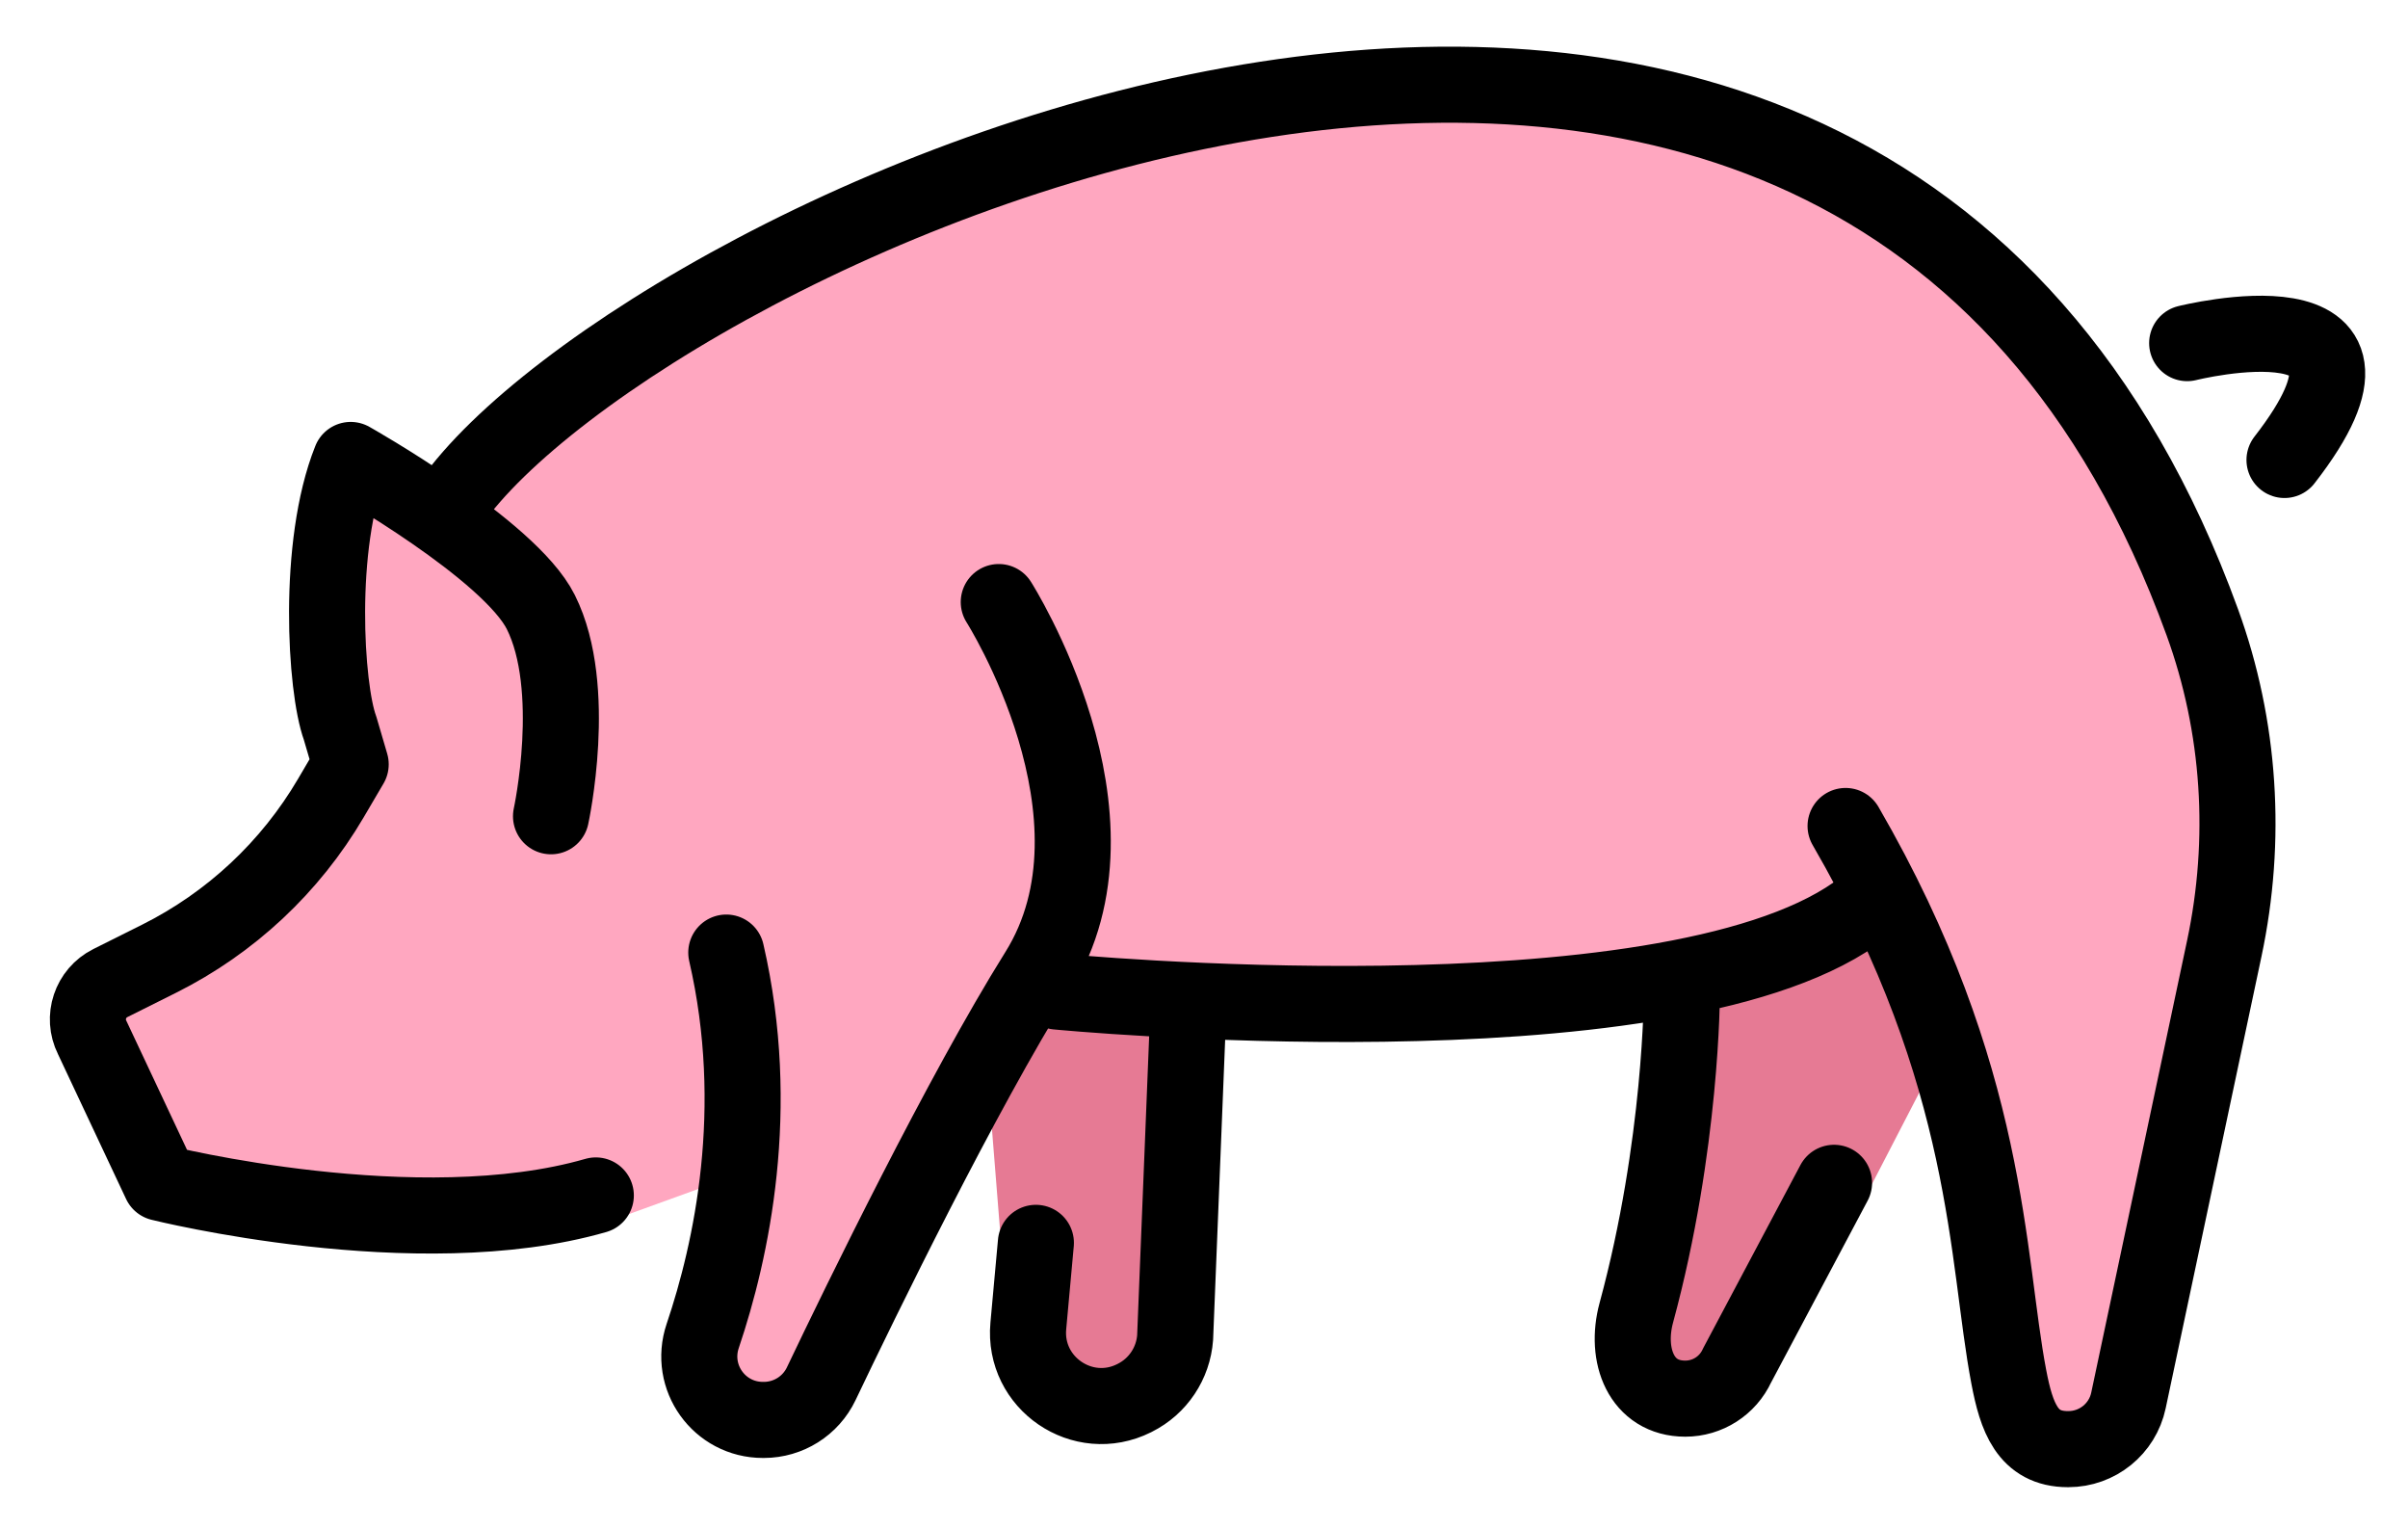 <svg xmlns="http://www.w3.org/2000/svg" role="img" viewBox="3.78 18.91 63.31 40.19"><title>1F416.svg</title><g id="color"><path fill="#FFA7C0" d="M17.124,30.476l-2.276,1.673l-2.08-1.673c0,0-2.022,6.024,0.232,8.524s0,0,0,0l-2.707,3.532 l-4.202,2.064v2.071L8,50l6.088,0.934h5.917l3.114-1.127L22.164,54.75l1.106,1.38l2.639-1.966l5.665-9.567 l7.096,0.701l10-1.185l4.848-1.187l1.751,4.662l1.456,8.087L58.148,57l1.388-0.768L63.125,39.75 c0,0-1.253-9.254-6.619-13.002s0,0,0,0c-6.594-5.617-14.54-7.225-24.041-4.221l0,0 C26.742,24.508,21.628,27.158,17.124,30.476z"/><path fill="#E67A94" d="M48.008 44.596L47.504 50.177 46.707 54.526 48.089 55.673 52.944 50.135 55.084 46 53.213 42.375zM35 44.935L35 52.5 34.088 55.868 30.808 55.375 30.088 51.438 29.713 46.75 30.808 44.935z"/></g><g id="line" fill="none" stroke="#000" stroke-linecap="round" stroke-linejoin="round" stroke-miterlimit="10" stroke-width="2"><path d="M18.267 40.365C18.267 40.365 19 37 18 35c-.825-1.651-5-4-5-4-.9 2.249-.662 6.006-.28 7.046L13 39l-.522.889c-1.065 1.814-2.634 3.28-4.516 4.221l-1.281.64c-.527.264-.741.904-.477 1.431L8 50c0 0 6.75 1.688 11.445.332M15.633 32.131c4.98-7.1 36.828-22.241 46.05 3.137.997 2.744 1.183 5.717.577 8.573-.8 3.769-1.99 9.383-2.52 11.881C59.582 56.468 58.923 57 58.16 57h-.013c-1.066 0-1.352-.849-1.552-1.895C56 52 56.128 47.221 52.303 40.621"/><path d="M30.039 34.735c0 0 3.583 5.63 1.024 9.725-2.01 3.216-4.651 8.64-5.692 10.822-.277.581-.865.95-1.508.95h-.025c-1.147 0-1.95-1.12-1.583-2.207.758-2.243 1.569-5.964.62-10.077M31.574 44.972c0 0 15.867 1.536 20.985-2.047M48 45c0 0 0 4-1.199 8.417-.303 1.118.13 2.256 1.288 2.256h0c.585 0 1.116-.34 1.361-.871L52 50M31.015 51.578l-.199 2.184c-.137 1.504 1.431 2.574 2.782 1.899l.017-.009c.609-.304 1.012-.908 1.061-1.587L35 46M61.284 27.929c0 0 6.142-1.536 2.559 3.071"/></g></svg>